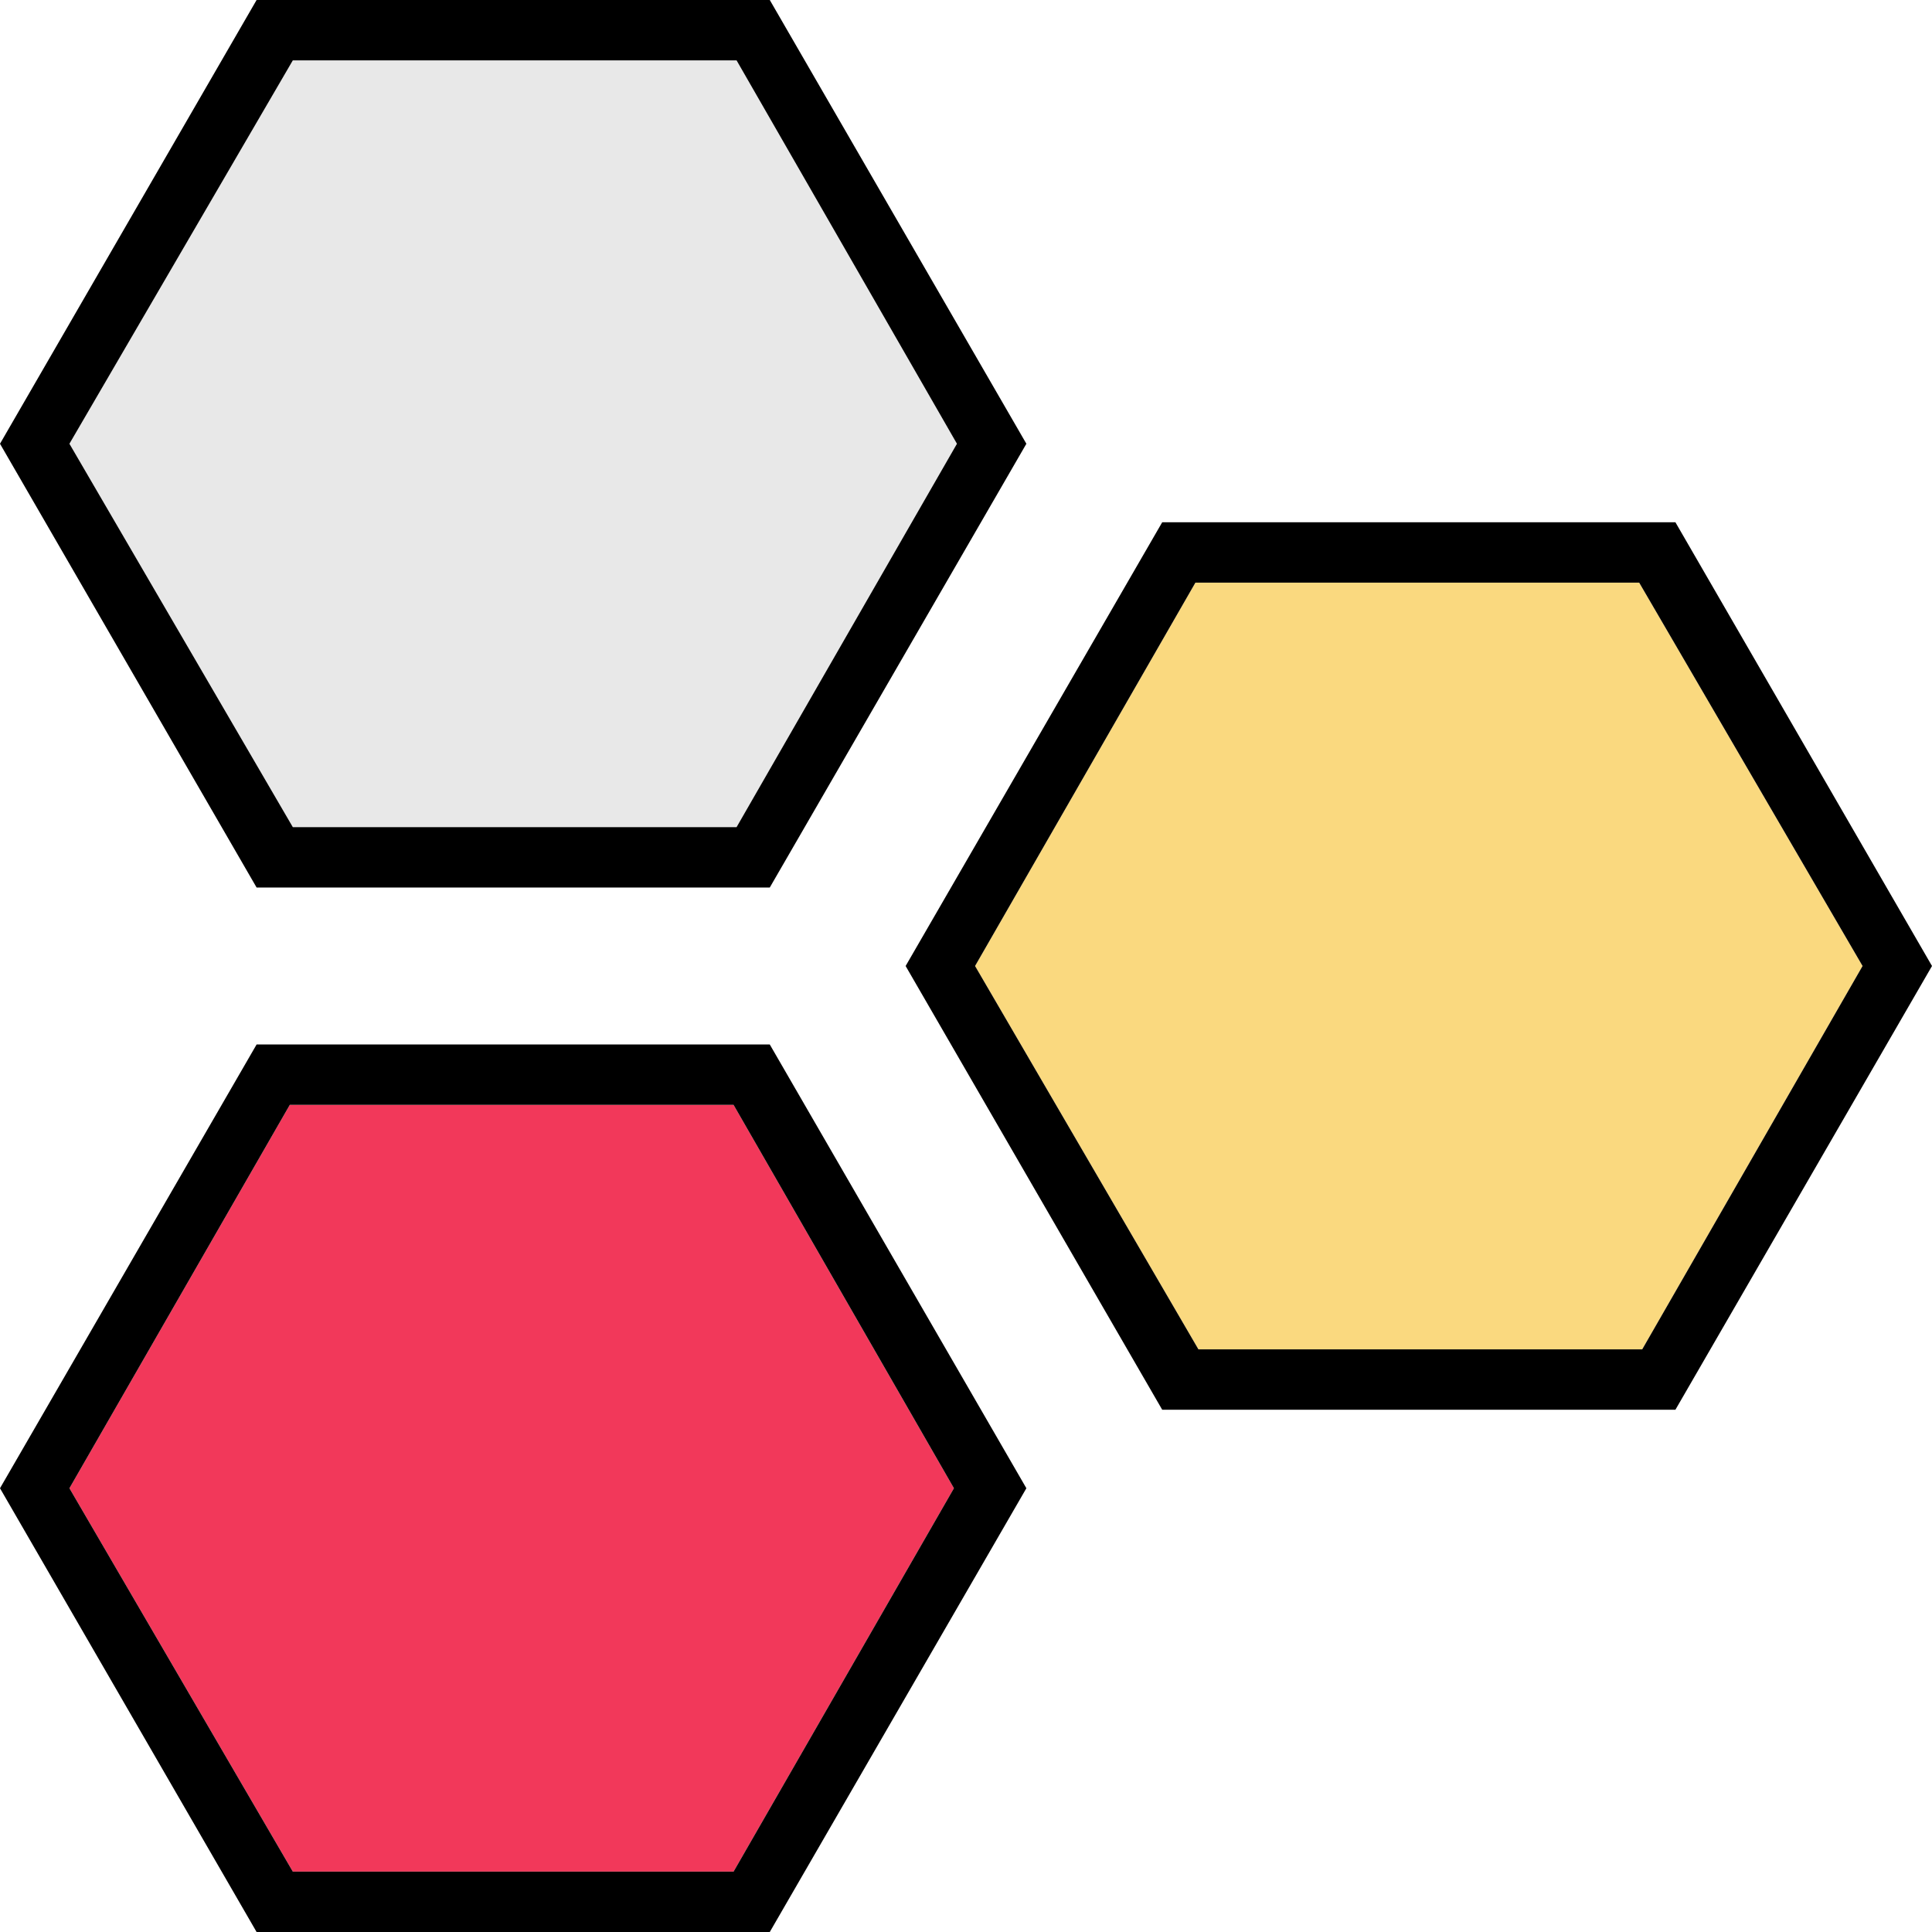 <?xml version="1.0" encoding="iso-8859-1"?>
<!-- Generator: Adobe Illustrator 19.0.0, SVG Export Plug-In . SVG Version: 6.00 Build 0)  -->
<svg version="1.1" id="Layer_1" xmlns="http://www.w3.org/2000/svg" xmlns:xlink="http://www.w3.org/1999/xlink" x="0px" y="0px"
	 viewBox="0 0 512 512" style="enable-background:new 0 0 512 512;" xml:space="preserve">
<polygon style="fill:#FAD97F;" points="434.4,154.4 316.8,154.4 258.4,256 317.6,357.6 435.2,357.6 493.6,256 "/>
<path d="M444,138.4H308L240,256l68,117.6h136L512,256L444,138.4z M317.6,357.6L258.4,256l58.4-101.6h117.6L493.6,256l-58.4,101.6
	H317.6z"/>
<polygon style="fill:#E8E8E8;" points="195.2,16 77.6,16 18.4,117.6 77.6,219.2 195.2,219.2 253.6,117.6 "/>
<path d="M204,0H68L0,117.6l68,117.6h136l68-117.6L204,0z M77.6,219.2L18.4,117.6L77.6,16h117.6l58.4,101.6l-58.4,101.6H77.6z"/>
<polygon style="fill:#F2385A;" points="194.4,292.8 76.8,292.8 18.4,394.4 77.6,496 194.4,496 252.8,394.4 "/>
<path d="M204,276.8H68L0,394.4L68,512h136l68-117.6L204,276.8z M77.6,496L18.4,394.4l58.4-101.6h117.6l58.4,101.6L194.4,496H77.6z"
	/>
<g>
</g>
<g>
</g>
<g>
</g>
<g>
</g>
<g>
</g>
<g>
</g>
<g>
</g>
<g>
</g>
<g>
</g>
<g>
</g>
<g>
</g>
<g>
</g>
<g>
</g>
<g>
</g>
<g>
</g>
</svg>
